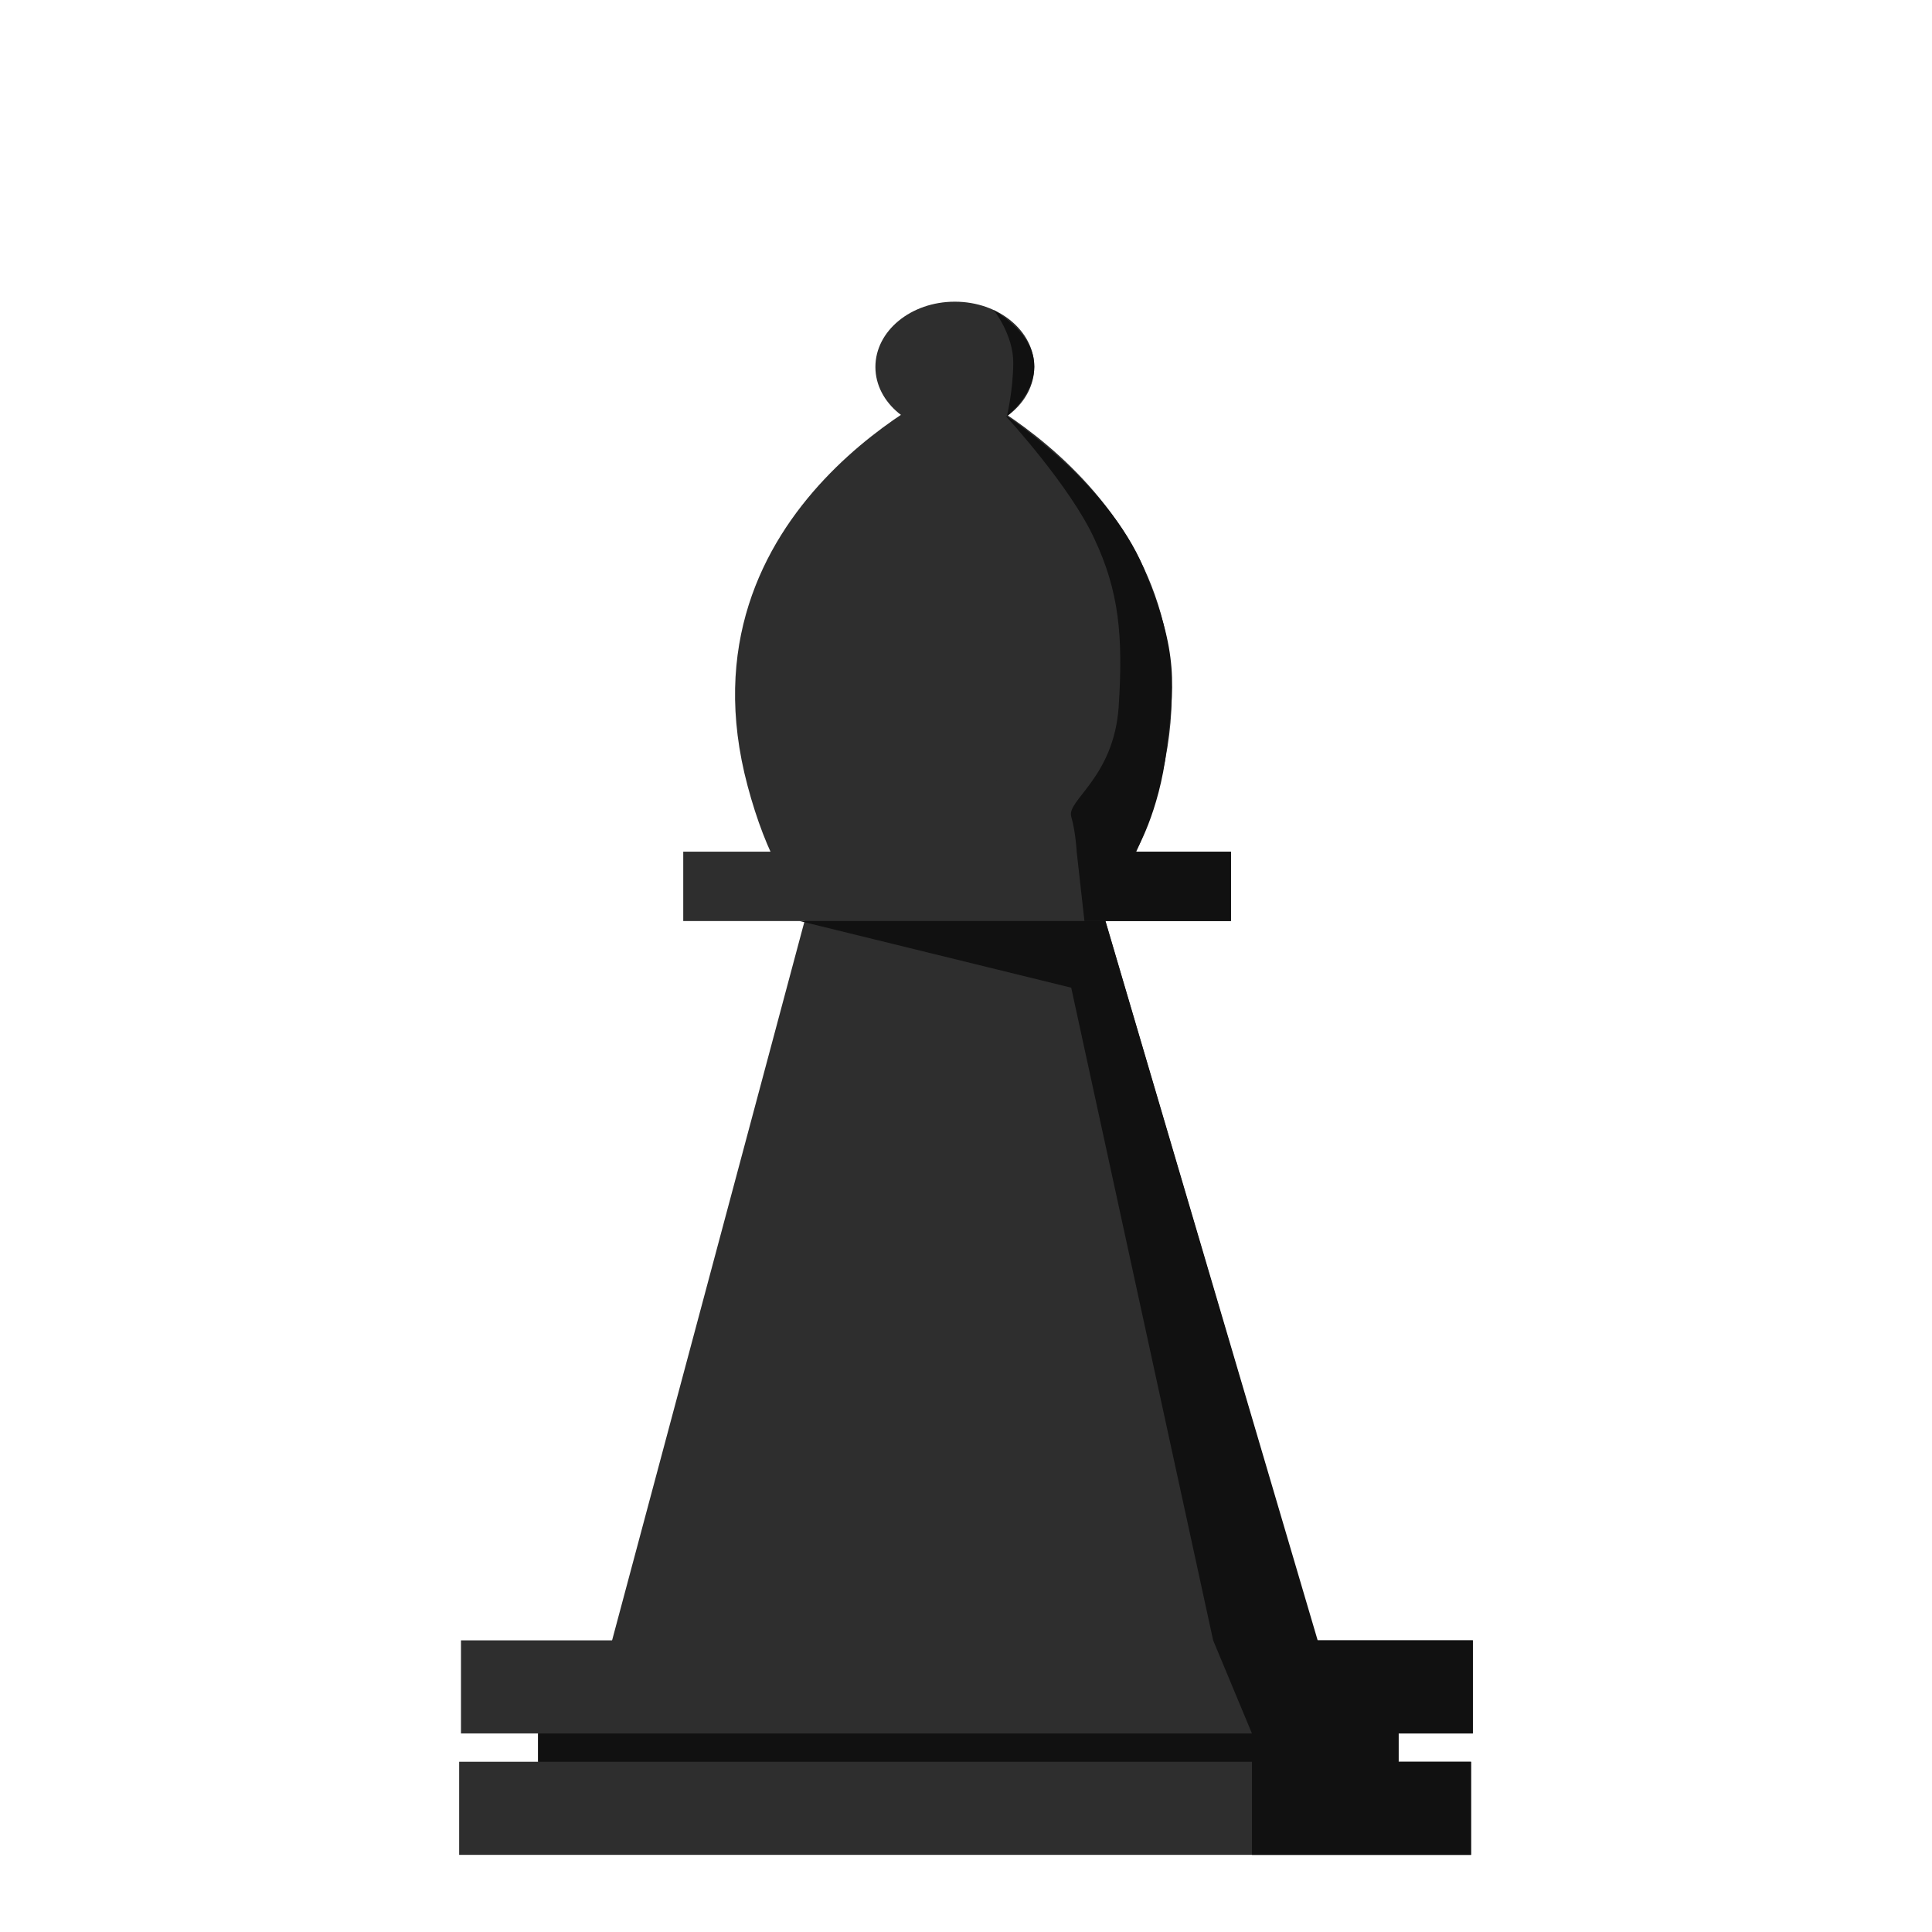 <svg xmlns="http://www.w3.org/2000/svg" width="150" height="150" viewBox="0 0 4233 4233" shape-rendering="geometricPrecision" image-rendering="optimizeQuality" fill-rule="evenodd" clip-rule="evenodd"><g fill="#2e2e2e"><path d="m2082 838c0 0 621 269 458 883-163 614-570 260-570 260l113-1142z"/><path d="m1010 3594h2217v204h-2217z"/><path d="m1179 3741h1885v153h-1885z"/><path d="m1006 3860h2217v204h-2217z"/><path d="m1792 1909h598l501 1704h-1555z"/><path d="m1497 1866h1200v152h-1200z"/><path d="m2097 839c0 0-623 269-459 883 164 614 572 260 572 260l-113-1142z"/><ellipse cx="2092" cy="804" rx="174" ry="143"/></g><g fill="#111"><path d="m2177 679c0 0 43 54 43 115 0 61-14 118-14 118 0 0 153-118-29-233"/><path d="m1179 3798h1885v62h-1885z"/><path d="m2206 912c0 0 221 144 300 333 79 189 66 259 50 397-16 138-68 224-68 224h209v152h-321l-17-152c0 0-2-42-12-77-10-36 93-85 104-240 10-155 1-253-53-368-53-116-194-269-194-269z"/><path d="m1752 2018h670l465 1576h340v204h-163v62h159v204h-480v-204-62l-85-204-311-1430z"/></g></svg>